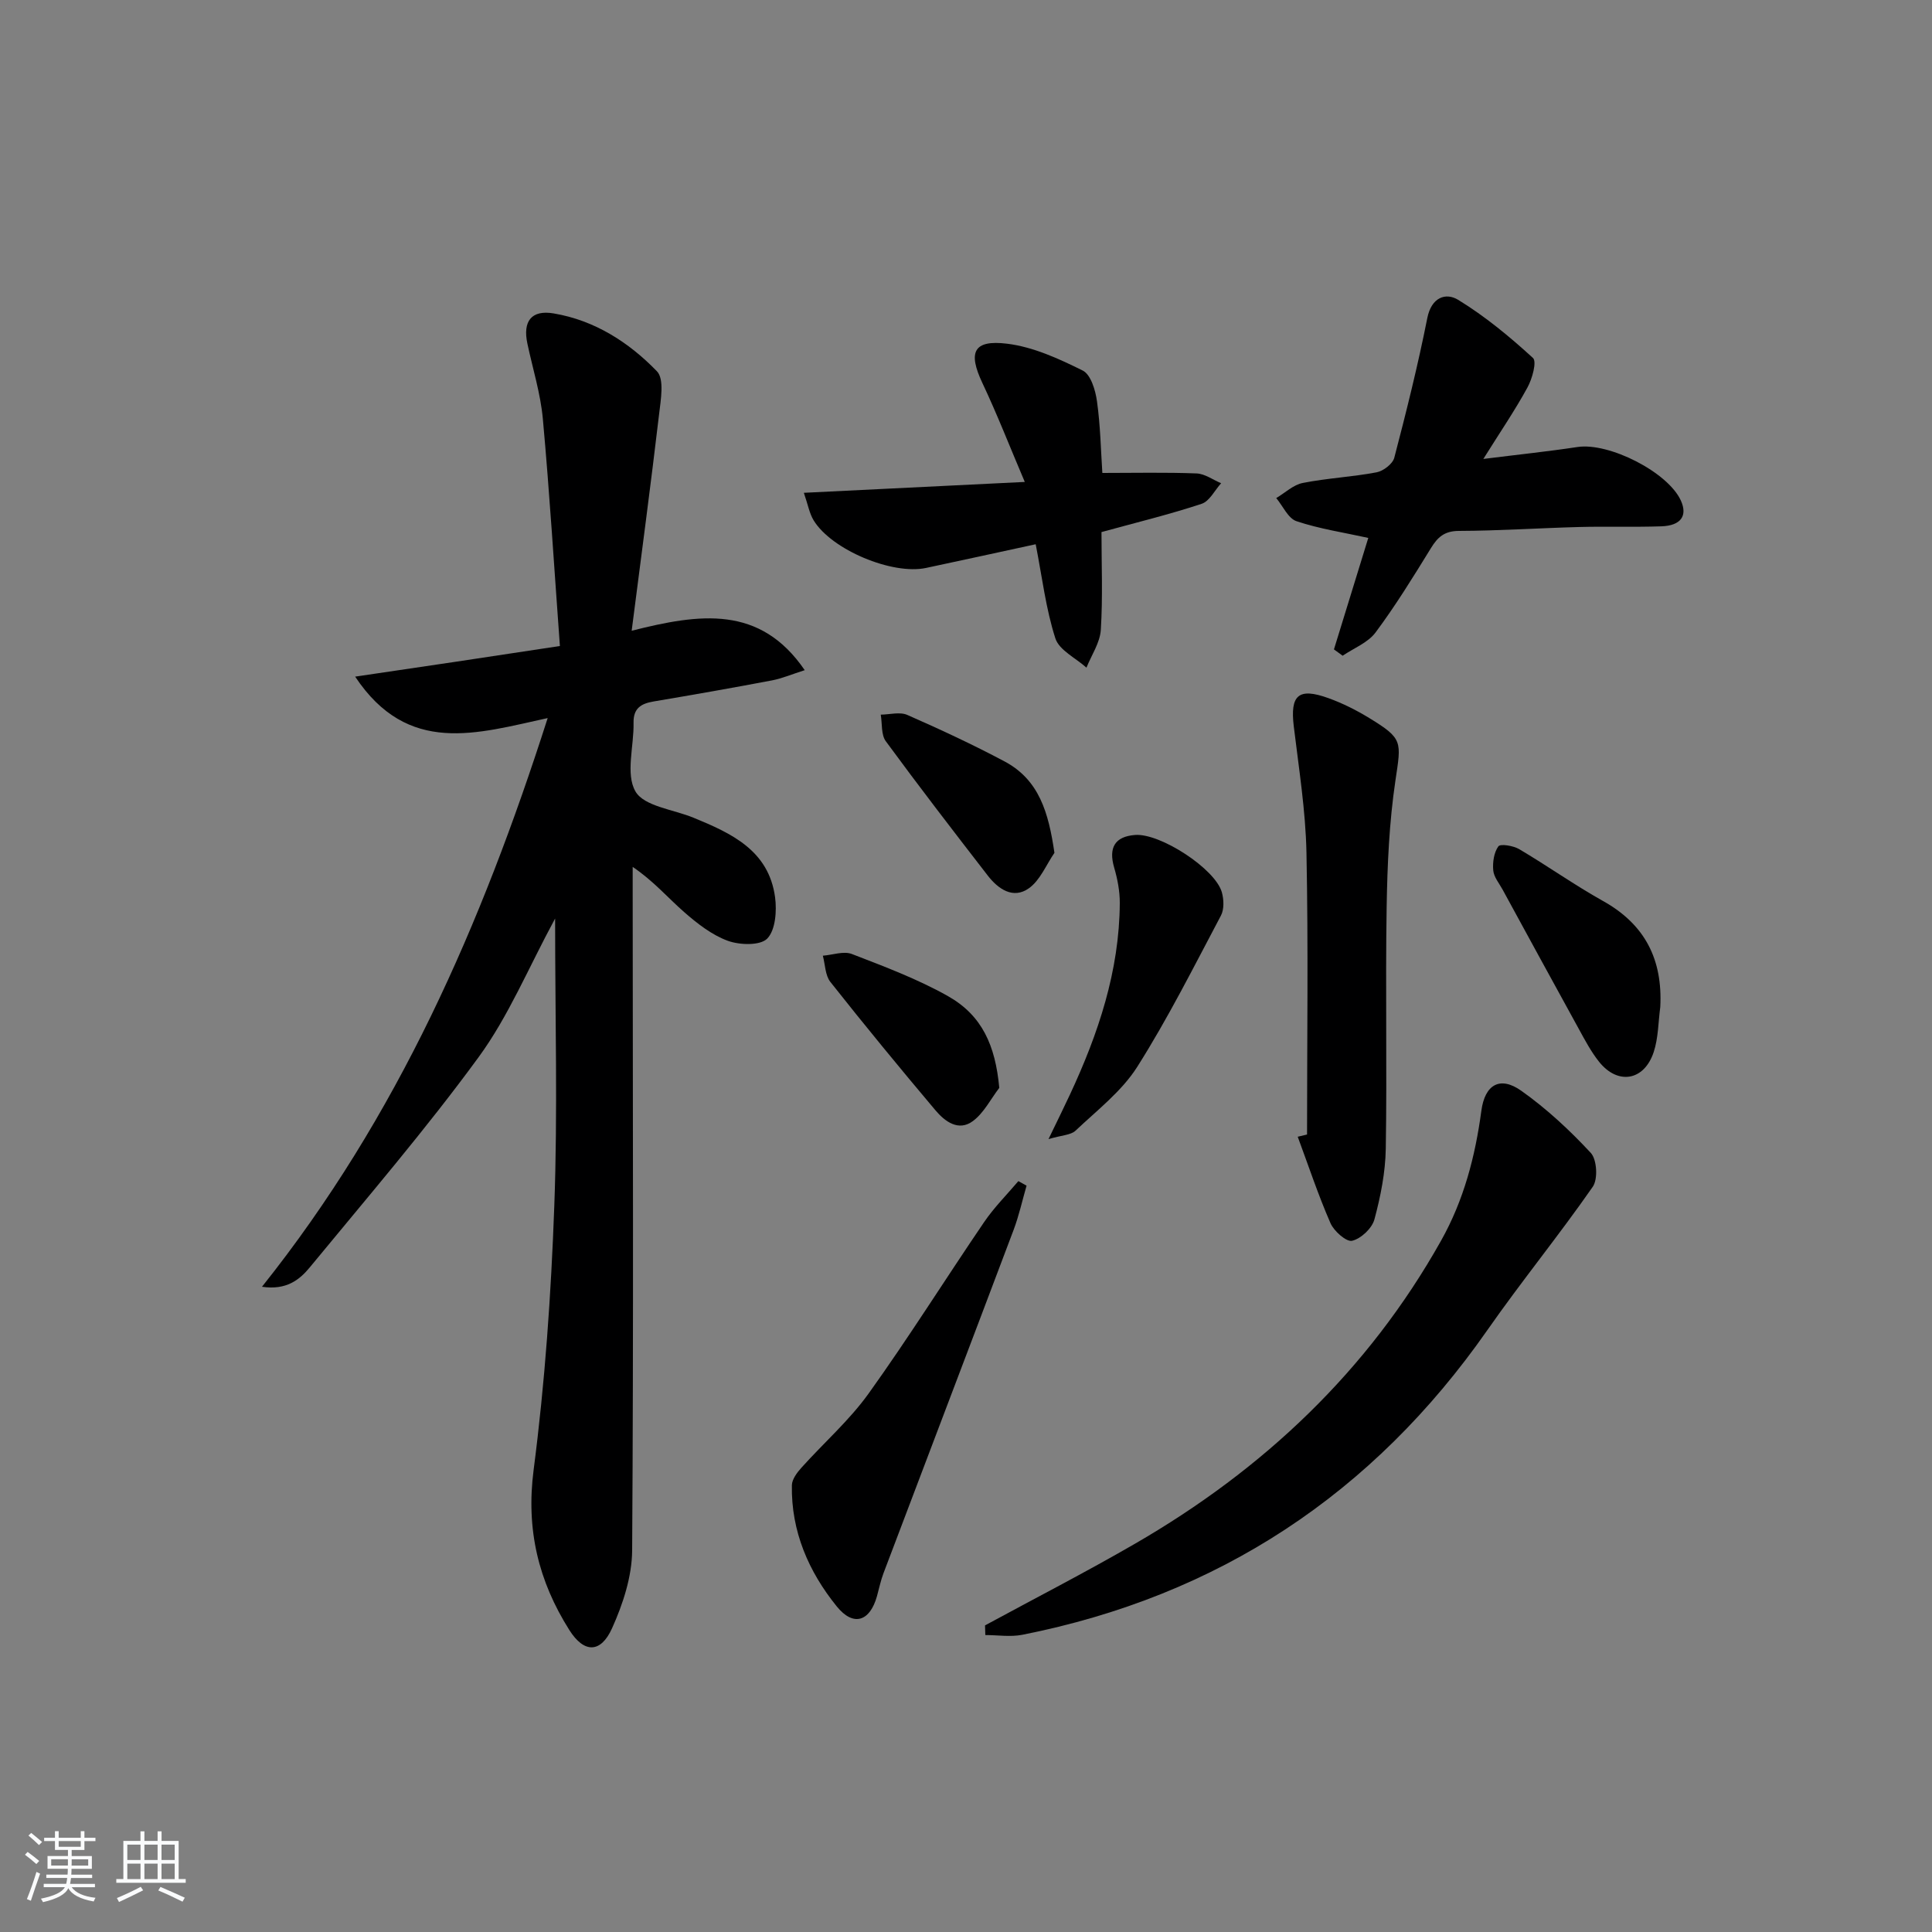 <svg enable-background="new 0 0 400 400" viewBox="0 0 400 400" xmlns="http://www.w3.org/2000/svg"><rect x="0" y="0" width="400" height="400" fill="#808080" stroke="none"/><path d="m5.17 384 .55-.58c.85.61 1.65 1.24 2.4 1.87l-.59.64c-.83-.73-1.62-1.38-2.36-1.93m1.22 9.53-.82-.34c.71-1.76 1.37-3.64 1.98-5.63.24.13.5.25.76.36-.6 1.67-1.24 3.54-1.92 5.61m-.5-13.5.57-.54c.56.44 1.31 1.06 2.26 1.87l-.65.64c-.67-.66-1.4-1.32-2.18-1.97m3.25.46h2.24v-1.36h.77v1.36h4.57v-1.36h.76v1.36h2.28v.69h-2.28v1.84h-2.64v1.26h4.18v2.64h-4.21c0 .45-.02.86-.05 1.21h4.32v.69h-4.38c-.04.34-.1.75-.19 1.22h5.15v.69h-4.82c.87 1.19 2.51 1.92 4.93 2.19-.17.31-.3.57-.37.76-2.77-.49-4.52-1.41-5.26-2.76-.56 1.26-2.3 2.23-5.24 2.9-.12-.24-.26-.48-.43-.72 2.73-.55 4.38-1.34 4.96-2.38h-4.38v-.69h4.65c.1-.38.17-.79.21-1.22h-4.32v-.69h4.4c.03-.34.05-.75.05-1.21h-4.2v-2.64h4.23v-1.26h-2.69v-1.84h-2.24zm1.46 4.46v1.29h3.45c.01-.4.02-.57.01-.53v-.32-.45h-3.46zm1.55-2.59h4.57v-1.19h-4.57zm6.11 2.59h-3.42v.77c-.01.19-.01.37-.02.53h3.44z" fill="#fafbfc"/><path d="m32.63 379.16h.82v1.98h3.54v7.89h1.46v.78h-14.37v-.78h1.46v-7.89h3.54v-1.98h.82v1.98h2.73zm-3.49 11.48.5.73c-1.61.82-3.28 1.63-5 2.42-.13-.27-.28-.55-.44-.82 1.75-.73 3.4-1.5 4.94-2.33m-2.78-5.55h2.73v-3.18h-2.73zm0 3.95h2.73v-3.2h-2.73zm3.54-3.95h2.73v-3.18h-2.73zm0 3.95h2.73v-3.2h-2.73zm7.89 4.68c-1.84-.92-3.51-1.7-5.02-2.32l.45-.73c1.89.8 3.57 1.55 5.04 2.23zm-1.62-11.81h-2.73v3.18h2.73zm-2.73 7.13h2.73v-3.2h-2.73z" fill="#fafbfc"/><g fill="#000001"><path d="m114.93 190.17c-5.56 10.27-9.65 20.24-15.83 28.69-10.97 15.01-23.13 29.15-34.96 43.53-2.1 2.56-4.85 4.78-9.9 4.02 28.12-35.26 45.45-74.96 59.15-117.74-14.67 3.19-28.92 7.86-39.86-8.58 7.57-1.12 14.26-2.1 20.95-3.1s13.38-2.02 21.44-3.24c-1.17-16-2.12-31.54-3.53-47.04-.48-5.24-2.1-10.39-3.2-15.57-.99-4.64.84-7.03 5.44-6.25 8.49 1.43 15.57 5.98 21.38 11.98 1.56 1.61.8 5.89.45 8.87-1.7 14.45-3.63 28.87-5.68 44.85 14.14-3.58 26.58-5.35 35.83 8.16-2.59.82-4.65 1.71-6.79 2.12-8.15 1.55-16.32 2.98-24.49 4.36-2.61.44-4.22 1.41-4.16 4.42.1 4.83-1.69 10.59.39 14.2 1.78 3.1 7.85 3.73 12.02 5.45 7.85 3.22 15.58 6.77 16.89 16.46.38 2.83.09 6.8-1.62 8.56-1.45 1.49-5.7 1.36-8.17.46-3.31-1.21-6.33-3.58-9.04-5.95-3.37-2.95-6.3-6.4-10.65-9.35v5.04c.02 45.49.19 90.99-.11 136.48-.04 5.41-1.9 11.1-4.16 16.11-2.36 5.24-5.82 5.16-8.84.38-6.4-10.13-9-20.81-7.4-33.16 2.35-18.1 3.62-36.39 4.28-54.64.72-19.48.17-38.99.17-59.52z"/><path d="m203.94 336.52c10.34-5.61 20.81-10.99 31-16.88 26.59-15.37 48.26-35.77 63.41-62.76 4.72-8.4 7.08-17.44 8.35-26.91.73-5.46 3.89-7.24 8.26-4.14 5.23 3.7 10.03 8.16 14.4 12.87 1.27 1.37 1.5 5.43.41 7-7.01 10.08-14.8 19.62-21.83 29.69-23.69 33.91-55.69 55.03-96.26 63.07-2.47.49-5.11.06-7.68.06-.03-.67-.04-1.34-.06-2z"/><path d="m276.18 134.45c2.39-7.78 4.79-15.55 7.11-23.08-5.07-1.12-10.11-1.87-14.86-3.46-1.74-.58-2.82-3.14-4.2-4.79 1.83-1.08 3.54-2.75 5.5-3.13 5.04-1 10.22-1.24 15.27-2.2 1.4-.26 3.33-1.74 3.67-3.01 2.51-9.59 4.91-19.22 6.84-28.94.85-4.28 3.81-5.34 6.39-3.76 5.56 3.4 10.66 7.62 15.48 12.03.84.77-.15 4.33-1.15 6.14-2.61 4.77-5.69 9.28-9.12 14.77 7.16-.9 13.34-1.54 19.48-2.47 6.55-.99 18.76 5.21 21.42 11.1 1.42 3.14.01 5.18-4.05 5.32-5.66.19-11.33-.01-16.99.14-8.31.22-16.62.78-24.92.81-3 .01-4.39 1.28-5.8 3.58-3.65 5.93-7.31 11.88-11.46 17.45-1.58 2.12-4.5 3.24-6.81 4.81-.61-.45-1.2-.88-1.8-1.31z"/><path d="m228.05 110.16c0 6.65.29 13.48-.14 20.26-.17 2.65-1.93 5.21-2.97 7.81-2.22-2-5.65-3.61-6.44-6.07-1.96-6.09-2.72-12.56-4.07-19.48-7.63 1.65-15.17 3.31-22.72 4.91-6.99 1.48-19.53-3.76-23.25-9.85-.88-1.44-1.18-3.25-2.03-5.71 15.36-.76 29.9-1.47 45.74-2.25-3.1-7.28-5.71-13.99-8.77-20.47-3.01-6.37-1.91-9.01 5.11-8.15 5.39.66 10.71 3.1 15.66 5.56 1.67.83 2.64 4.09 2.95 6.38.71 5.06.8 10.2 1.11 14.82 6.67 0 13.09-.15 19.51.1 1.72.07 3.39 1.32 5.08 2.03-1.33 1.47-2.4 3.72-4.04 4.26-6.58 2.18-13.33 3.82-20.73 5.85z"/><path d="m270.61 234.89c0-19.45.27-38.9-.12-58.34-.18-8.75-1.58-17.48-2.63-26.19-.77-6.45.96-8.06 7.17-5.82 2.95 1.06 5.81 2.5 8.49 4.14 7 4.28 6.59 4.82 5.39 12.91-1.29 8.66-1.68 17.51-1.82 26.29-.27 16.64.09 33.3-.18 49.94-.08 4.91-1.07 9.89-2.35 14.64-.5 1.85-2.77 3.99-4.62 4.43-1.18.28-3.76-1.99-4.48-3.65-2.55-5.84-4.56-11.91-6.78-17.89.64-.15 1.28-.3 1.93-.46z"/><path d="m212.54 245.48c-.88 3.04-1.56 6.16-2.67 9.12-8.94 23.72-17.98 47.4-26.95 71.11-.58 1.53-.91 3.16-1.35 4.75-1.45 5.23-4.86 6.41-8.32 2.14-5.83-7.2-9.47-15.55-9.3-25.09.02-1.23 1.06-2.62 1.97-3.63 4.62-5.15 9.92-9.79 13.92-15.37 8.31-11.59 15.89-23.71 23.92-35.5 2.06-3.03 4.7-5.66 7.08-8.47.56.31 1.13.62 1.7.94z"/><path d="m217.08 235.84c1.91-3.96 3.21-6.57 4.44-9.22 5.87-12.59 10.24-25.59 10.32-39.66.01-2.44-.47-4.96-1.16-7.32-1.21-4.15.14-6.46 4.35-6.77 5.17-.39 16.55 6.98 17.94 11.86.42 1.5.5 3.53-.19 4.83-5.59 10.55-10.96 21.27-17.34 31.34-3.22 5.07-8.32 8.98-12.77 13.2-.99.92-2.83.92-5.59 1.74z"/><path d="m343.74 208.51c-.42 3.11-.39 6.37-1.36 9.31-1.98 5.99-7.47 6.87-11.35 1.96-1.63-2.06-2.89-4.44-4.16-6.76-5.29-9.6-10.53-19.23-15.78-28.85-.71-1.3-1.81-2.6-1.93-3.97-.15-1.66.14-3.7 1.06-4.97.42-.58 3.09-.14 4.3.57 5.86 3.46 11.44 7.43 17.38 10.75 8.71 4.86 12.36 12.14 11.84 21.96z"/><path d="m218.31 176.57c-1.72 2.5-2.96 5.68-5.28 7.33-3.26 2.33-6.37.17-8.53-2.63-7.12-9.2-14.22-18.42-21.1-27.8-1-1.36-.73-3.65-1.05-5.51 1.85-.02 3.96-.62 5.5.06 6.81 2.99 13.58 6.14 20.14 9.63 7.15 3.81 9.1 10.57 10.32 18.92z"/><path d="m206.89 225.23c-1.78 2.33-3.18 5.17-5.44 6.86-2.99 2.24-5.82.1-7.78-2.22-7.38-8.75-14.65-17.59-21.75-26.57-1.08-1.37-1.07-3.6-1.56-5.43 2.02-.16 4.31-1.01 6.02-.35 6.76 2.61 13.63 5.19 19.91 8.73 7.04 3.99 9.79 10.19 10.6 18.98z"/></g></svg>